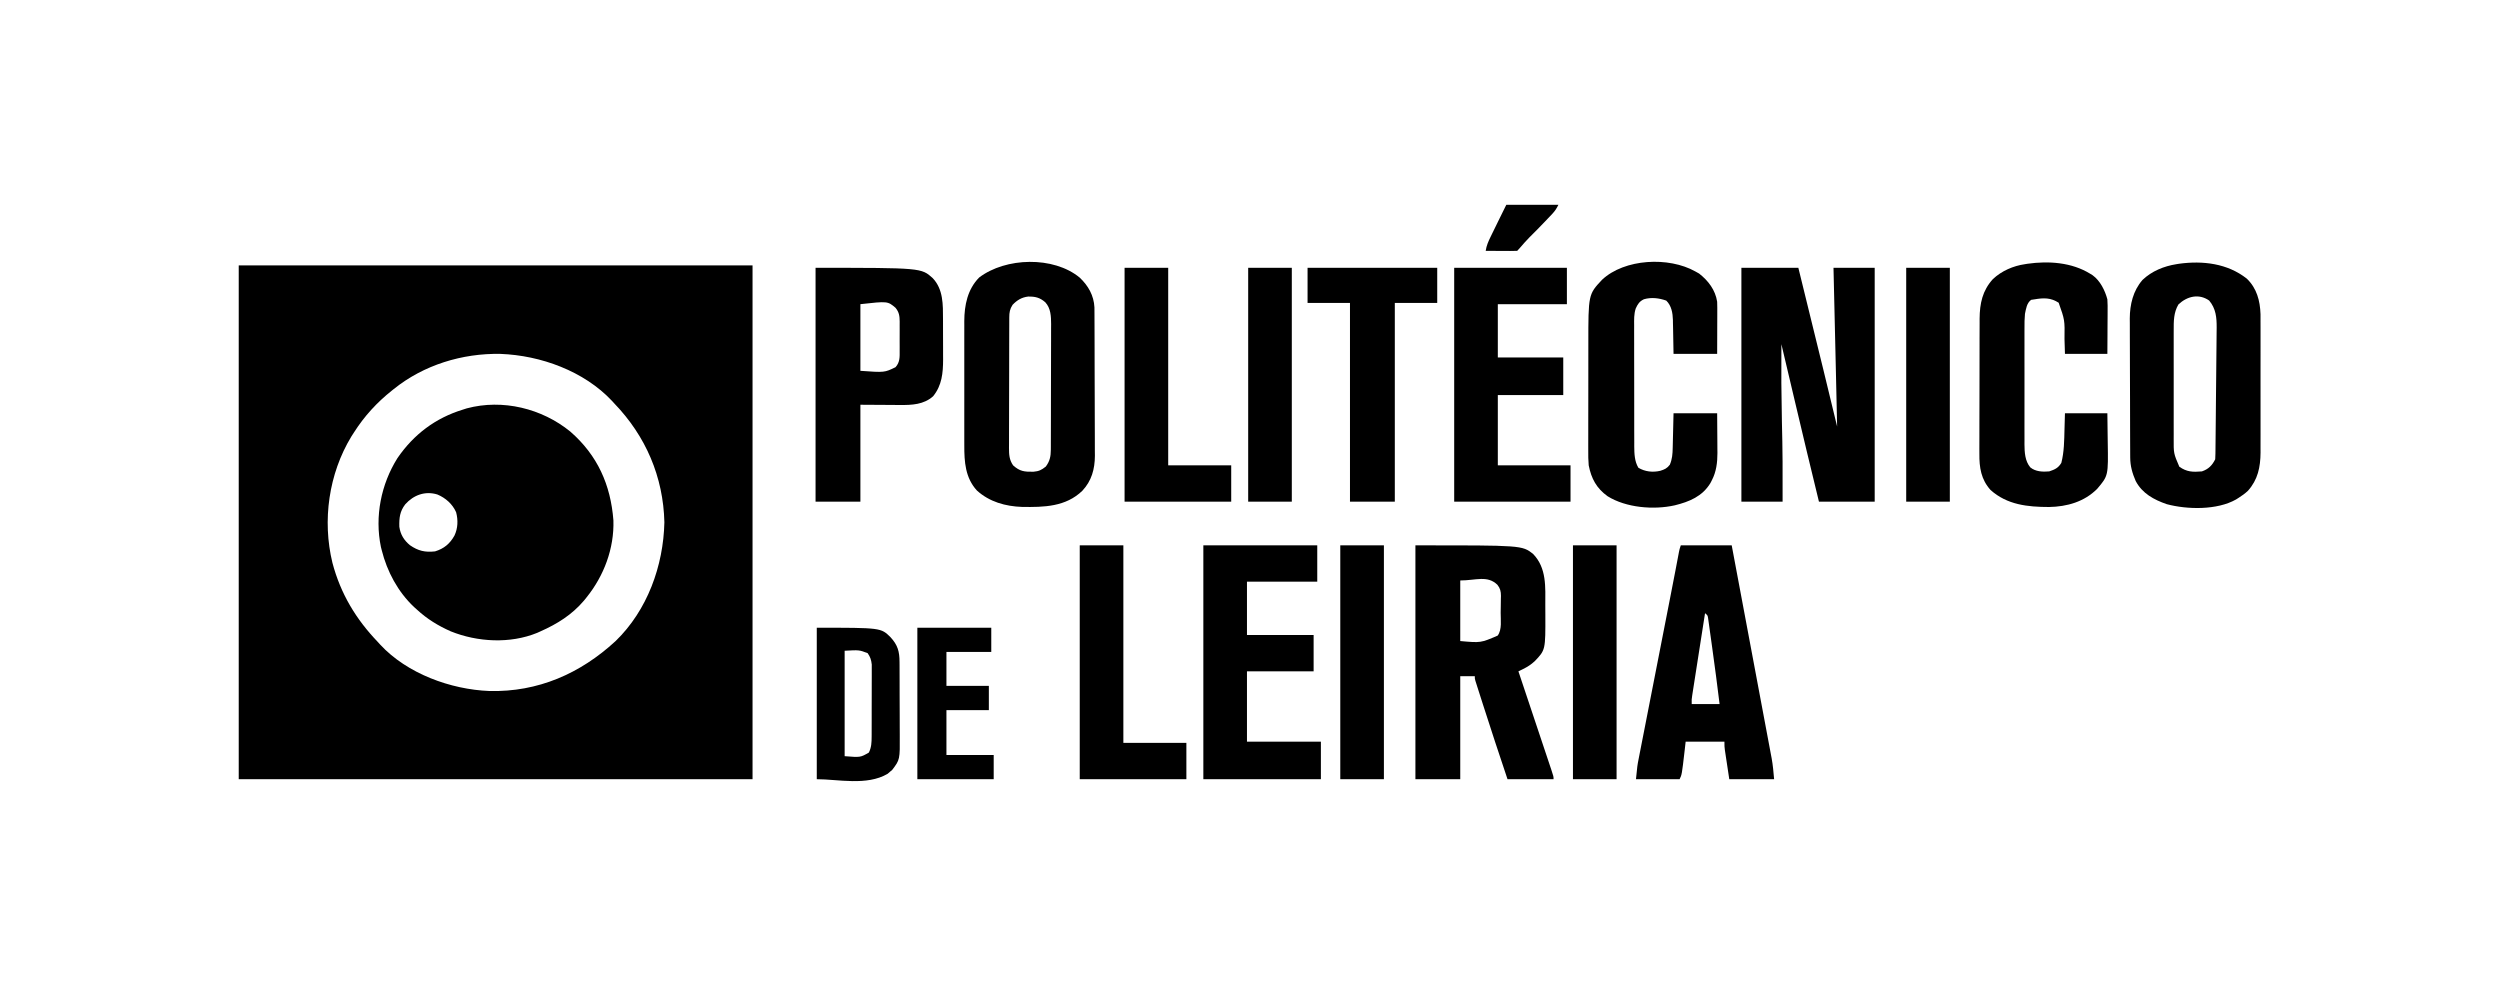 <?xml version="1.0" encoding="UTF-8"?>
<svg version="1.1" xmlns="http://www.w3.org/2000/svg" width="2063" height="813">
<path d="M0 0 C139.92 0 279.84 0 424 0 C424 139.92 424 279.84 424 424 C284.08 424 144.16 424 0 424 C0 284.08 0 144.16 0 0 Z M128 102 C127.49 102.404 126.98 102.809 126.455 103.226 C113.849 113.281 103.697 124.361 95 138 C94.322 139.054 93.644 140.109 92.945 141.195 C74.254 171.959 68.831 210.512 77.315 245.403 C84.047 270.937 96.798 292.089 115 311 C115.568 311.632 116.137 312.263 116.723 312.914 C138.921 336.872 174.916 349.984 206.895 351.219 C246.886 352.204 281.851 336.881 311 310 C337.189 284.587 350.456 247.989 351.25 212 C350.373 174.501 335.866 140.849 310 114 C309.358 113.295 308.716 112.59 308.055 111.863 C284.947 87.205 249.169 74.276 215.98 73.035 C184.449 72.436 152.695 82.143 128 102 Z " fill="#000000" transform="translate(197,219)"/>
<path d="M0 0 C22.449 19.587 33.296 43.939 35.543 73.293 C36.248 96.414 27.751 118.991 13.355 136.844 C12.679 137.686 12.002 138.527 11.305 139.395 C1.29 151.167 -10.672 158.641 -24.645 164.844 C-25.578 165.265 -26.511 165.687 -27.473 166.121 C-49.807 175.199 -76.576 173.719 -98.645 164.844 C-109.056 160.244 -118.264 154.601 -126.645 146.844 C-127.421 146.148 -128.197 145.452 -128.996 144.734 C-142.279 132.227 -151.25 115.442 -155.645 97.844 C-155.87 96.95 -156.096 96.057 -156.328 95.137 C-161.529 70.064 -156.192 43.391 -142.645 21.844 C-129.241 2.301 -111.28 -11.227 -88.645 -18.156 C-87.588 -18.495 -86.53 -18.834 -85.441 -19.184 C-55.85 -27.092 -23.436 -19.108 0 0 Z M-136.238 60.012 C-140.738 65.874 -141.314 71.269 -141.113 78.555 C-140.2 84.966 -137.298 89.633 -132.348 93.758 C-125.546 98.448 -119.882 99.771 -111.645 98.844 C-104.256 96.585 -99.407 92.555 -95.645 85.844 C-92.766 79.779 -92.532 73.013 -94.262 66.531 C-97.233 59.8 -102.957 54.711 -109.707 51.906 C-119.757 48.784 -129.351 52.296 -136.238 60.012 Z " fill="#000000" transform="translate(470.645,356.156)"/>
<path d="M0 0 C15.51 0 31.02 0 47 0 C53.248 25.451 53.248 25.451 55.949 36.459 C57.779 43.915 59.608 51.37 61.439 58.826 C62.918 64.849 64.396 70.873 65.874 76.897 C66.433 79.173 66.991 81.45 67.551 83.726 C71.418 99.472 75.231 115.23 79 131 C78.757 120.121 78.513 109.242 78.27 98.364 C78.156 93.307 78.043 88.25 77.93 83.193 C77.31 55.462 76.668 27.731 76 0 C87.22 0 98.44 0 110 0 C110 63.69 110 127.38 110 193 C94.82 193 79.64 193 64 193 C57.271 165.478 50.692 137.923 44.184 110.348 C42.917 104.983 41.649 99.617 40.381 94.252 C37.919 83.835 35.459 73.418 33 63 C32.894 95.029 32.894 95.029 33.428 127.052 C34.032 149.037 34.109 171.008 34 193 C22.78 193 11.56 193 0 193 C0 129.31 0 65.62 0 0 Z M31 54 C32 58 32 58 32 58 Z " fill="#000000" transform="translate(1437,221)"/>
<path d="M0 0 C87.909 0 87.909 0 97 7 C108.487 18.739 107.187 34.526 107.185 49.814 C107.187 52.232 107.206 54.649 107.225 57.066 C107.333 86.363 107.333 86.363 98.398 95.668 C95.432 98.411 92.484 100.301 88.866 102.089 C88.143 102.447 87.42 102.806 86.675 103.175 C86.122 103.447 85.569 103.719 85 104 C85.363 105.086 85.727 106.171 86.101 107.289 C89.518 117.501 92.932 127.713 96.343 137.927 C98.097 143.178 99.852 148.429 101.61 153.679 C103.305 158.742 104.997 163.806 106.687 168.87 C107.333 170.806 107.981 172.741 108.629 174.676 C109.535 177.379 110.437 180.083 111.338 182.787 C111.609 183.593 111.88 184.399 112.16 185.23 C114 190.772 114 190.772 114 193 C101.46 193 88.92 193 76 193 C69.11 172.501 62.339 151.973 55.75 131.375 C55.412 130.323 55.075 129.271 54.727 128.188 C53.768 125.196 52.813 122.204 51.859 119.211 C51.569 118.307 51.279 117.404 50.98 116.473 C50.718 115.647 50.456 114.821 50.187 113.97 C49.956 113.248 49.726 112.526 49.489 111.783 C49 110 49 110 49 108 C45.04 108 41.08 108 37 108 C37 136.05 37 164.1 37 193 C24.79 193 12.58 193 0 193 C0 129.31 0 65.62 0 0 Z M37 29 C37 45.5 37 62 37 79 C53.903 80.516 53.903 80.516 67.875 74.5 C71.574 69.568 70.305 61.5 70.35 55.577 C70.367 53.989 70.394 52.402 70.432 50.814 C70.487 48.515 70.509 46.218 70.523 43.918 C70.546 43.215 70.569 42.511 70.592 41.787 C70.576 37.959 69.998 35.522 67.655 32.568 C59.326 24.513 49.845 29 37 29 Z " fill="#000000" transform="translate(1168,450)"/>
<path d="M0 0 C8.21 7.879 10.95 18.195 11.318 29.36 C11.336 31.629 11.338 33.899 11.326 36.168 C11.331 37.418 11.336 38.669 11.342 39.957 C11.352 43.35 11.35 46.742 11.34 50.135 C11.333 53.709 11.34 57.282 11.345 60.856 C11.35 66.854 11.343 72.852 11.329 78.851 C11.312 85.756 11.318 92.661 11.334 99.566 C11.348 105.526 11.35 111.487 11.342 117.447 C11.337 120.993 11.336 124.539 11.346 128.085 C11.357 132.042 11.342 136 11.326 139.957 C11.332 141.111 11.338 142.264 11.344 143.453 C11.25 155.545 9.133 165.883 0.938 175.062 C-1.567 177.387 -4.156 179.273 -7.062 181.062 C-7.654 181.44 -8.246 181.818 -8.855 182.207 C-24.534 191.133 -49.102 190.632 -66.098 186.094 C-76.757 182.386 -86.232 177.283 -91.691 166.992 C-94.483 160.519 -96.177 154.682 -96.21 147.613 C-96.217 146.531 -96.224 145.45 -96.231 144.335 C-96.234 143.158 -96.237 141.98 -96.24 140.768 C-96.246 139.52 -96.253 138.272 -96.259 136.986 C-96.279 132.855 -96.291 128.725 -96.301 124.594 C-96.305 123.166 -96.309 121.738 -96.313 120.311 C-96.332 113.597 -96.346 106.884 -96.355 100.171 C-96.364 92.451 -96.391 84.731 -96.431 77.011 C-96.462 71.027 -96.476 65.042 -96.48 59.057 C-96.482 55.491 -96.491 51.925 -96.516 48.36 C-96.544 44.37 -96.539 40.382 -96.532 36.393 C-96.545 35.232 -96.558 34.071 -96.571 32.874 C-96.499 21.311 -93.827 9.944 -86.062 1.062 C-78.496 -6.204 -68.324 -10.339 -58.062 -11.938 C-57.057 -12.104 -57.057 -12.104 -56.031 -12.273 C-36.349 -14.991 -15.983 -12.607 0 0 Z M-56.438 21.312 C-60.386 27.995 -60.353 35.153 -60.321 42.694 C-60.325 43.73 -60.328 44.765 -60.332 45.832 C-60.341 49.237 -60.335 52.642 -60.328 56.047 C-60.329 58.428 -60.331 60.809 -60.334 63.19 C-60.337 68.177 -60.333 73.163 -60.323 78.149 C-60.312 84.515 -60.318 90.881 -60.33 97.247 C-60.338 102.165 -60.335 107.082 -60.33 112 C-60.329 114.346 -60.33 116.691 -60.335 119.037 C-60.34 122.329 -60.332 125.621 -60.321 128.913 C-60.325 129.867 -60.329 130.821 -60.334 131.805 C-60.414 144.208 -60.414 144.208 -55.688 155.188 C-49.56 159.564 -44.502 159.701 -37.062 159.062 C-31.673 157.234 -28.601 154.14 -26.062 149.062 C-25.954 147.522 -25.907 145.978 -25.891 144.434 C-25.878 143.458 -25.865 142.483 -25.852 141.478 C-25.844 140.403 -25.835 139.329 -25.825 138.222 C-25.812 137.094 -25.799 135.965 -25.786 134.802 C-25.744 131.053 -25.709 127.304 -25.676 123.555 C-25.65 120.954 -25.624 118.352 -25.598 115.751 C-25.545 110.289 -25.496 104.826 -25.45 99.363 C-25.396 93.061 -25.331 86.76 -25.261 80.458 C-25.193 74.389 -25.138 68.319 -25.086 62.249 C-25.063 59.671 -25.036 57.093 -25.006 54.515 C-24.964 50.903 -24.936 47.291 -24.911 43.679 C-24.896 42.617 -24.881 41.555 -24.866 40.461 C-24.83 32.07 -25.456 24.76 -31.062 18.062 C-39.588 12.114 -49.275 14.527 -56.438 21.312 Z " fill="#000000" transform="translate(1854.062,229.938)"/>
<path d="M0 0 C7.081 6.674 11.682 14.765 12.173 24.615 C12.178 25.591 12.182 26.568 12.186 27.574 C12.193 28.701 12.201 29.828 12.208 30.989 C12.211 32.216 12.213 33.443 12.216 34.708 C12.223 36.007 12.229 37.307 12.236 38.646 C12.257 42.949 12.267 47.252 12.277 51.555 C12.281 53.041 12.286 54.527 12.29 56.013 C12.309 62.997 12.323 69.981 12.331 76.966 C12.341 85.006 12.367 93.045 12.408 101.085 C12.438 107.313 12.453 113.542 12.456 119.771 C12.458 123.484 12.467 127.197 12.493 130.91 C12.52 135.06 12.516 139.21 12.509 143.36 C12.522 144.575 12.535 145.79 12.548 147.042 C12.481 158.026 9.844 167.708 2.207 175.883 C-11.497 189.167 -29.517 189.513 -47.539 189.234 C-61.229 188.754 -74.491 185.086 -84.836 175.672 C-94.419 165.192 -95.269 152.017 -95.22 138.449 C-95.223 137.254 -95.227 136.059 -95.23 134.828 C-95.238 131.584 -95.236 128.34 -95.23 125.097 C-95.224 121.682 -95.229 118.268 -95.232 114.853 C-95.236 109.123 -95.231 103.393 -95.222 97.663 C-95.211 91.062 -95.214 84.46 -95.225 77.859 C-95.234 72.165 -95.236 66.47 -95.23 60.775 C-95.227 57.386 -95.227 53.997 -95.234 50.607 C-95.239 46.827 -95.231 43.046 -95.22 39.265 C-95.226 37.606 -95.226 37.606 -95.232 35.913 C-95.16 22.684 -92.559 9.685 -82.961 -0.078 C-61.1 -16.714 -21.588 -17.851 0 0 Z M-55.398 22.484 C-57.675 26.036 -58.087 28.71 -58.101 32.836 C-58.107 33.849 -58.113 34.863 -58.119 35.907 C-58.12 37.019 -58.121 38.13 -58.122 39.275 C-58.127 40.446 -58.132 41.617 -58.137 42.823 C-58.149 46.036 -58.157 49.249 -58.161 52.462 C-58.164 54.47 -58.168 56.479 -58.173 58.487 C-58.186 64.773 -58.196 71.06 -58.2 77.347 C-58.204 84.598 -58.222 91.849 -58.251 99.101 C-58.272 104.709 -58.283 110.318 -58.284 115.926 C-58.285 119.275 -58.292 122.622 -58.309 125.97 C-58.326 129.707 -58.324 133.444 -58.317 137.181 C-58.327 138.286 -58.336 139.391 -58.345 140.53 C-58.315 146.063 -58.176 150.19 -54.961 154.922 C-49.35 159.986 -45.668 160.269 -38.238 160.203 C-33.639 159.808 -31.547 158.807 -27.961 155.922 C-24.638 151.491 -23.84 147.497 -23.82 142.053 C-23.815 141.075 -23.809 140.096 -23.803 139.088 C-23.802 138.021 -23.801 136.954 -23.8 135.854 C-23.795 134.726 -23.79 133.597 -23.785 132.434 C-23.77 128.695 -23.763 124.957 -23.758 121.219 C-23.752 118.62 -23.746 116.022 -23.741 113.424 C-23.731 108.67 -23.725 103.916 -23.722 99.162 C-23.718 92.178 -23.7 85.195 -23.671 78.211 C-23.647 72.151 -23.639 66.091 -23.637 60.03 C-23.634 57.458 -23.626 54.886 -23.613 52.313 C-23.596 48.711 -23.598 45.109 -23.604 41.507 C-23.595 40.448 -23.586 39.389 -23.577 38.298 C-23.613 31.903 -23.827 25.364 -28.378 20.366 C-32.916 16.407 -36.734 15.565 -42.547 15.641 C-47.877 16.262 -51.75 18.649 -55.398 22.484 Z " fill="#000000" transform="translate(890.961,229.078)"/>
<path d="M0 0 C1.031 0.578 2.062 1.155 3.125 1.75 C10.739 7.709 16.51 15.307 18 25 C18.135 28.299 18.116 31.594 18.098 34.895 C18.096 35.842 18.095 36.789 18.093 37.765 C18.088 40.781 18.075 43.797 18.062 46.812 C18.057 48.861 18.053 50.91 18.049 52.959 C18.039 57.973 18.019 62.986 18 68 C6.12 68 -5.76 68 -18 68 C-18.312 51.5 -18.312 51.5 -18.388 46.342 C-18.42 44.967 -18.454 43.593 -18.488 42.219 C-18.495 41.526 -18.501 40.832 -18.507 40.118 C-18.675 34.306 -19.665 28.262 -24 24.062 C-29.942 21.958 -36.309 21.159 -42.438 22.938 C-46.193 24.751 -47.479 26.859 -49.201 30.567 C-50.731 35.226 -50.545 39.921 -50.502 44.781 C-50.507 45.938 -50.513 47.095 -50.518 48.287 C-50.531 52.097 -50.514 55.905 -50.496 59.715 C-50.496 62.372 -50.498 65.03 -50.501 67.687 C-50.503 73.251 -50.49 78.815 -50.467 84.379 C-50.44 90.792 -50.438 97.205 -50.45 103.618 C-50.461 109.811 -50.454 116.003 -50.44 122.196 C-50.436 124.82 -50.436 127.445 -50.439 130.069 C-50.442 133.743 -50.426 137.416 -50.404 141.09 C-50.411 142.705 -50.411 142.705 -50.418 144.354 C-50.359 150.373 -50.196 156.705 -47 162 C-41.518 165.259 -35.071 165.974 -28.895 164.496 C-25.297 163.349 -23.417 162.538 -21.062 159.5 C-19.061 154.791 -18.79 150.662 -18.684 145.613 C-18.652 144.388 -18.652 144.388 -18.621 143.137 C-18.555 140.529 -18.496 137.921 -18.438 135.312 C-18.394 133.544 -18.351 131.775 -18.307 130.006 C-18.199 125.671 -18.1 121.335 -18 117 C-6.12 117 5.76 117 18 117 C18.046 122.514 18.086 128.027 18.11 133.541 C18.12 135.412 18.133 137.284 18.151 139.156 C18.175 141.862 18.187 144.567 18.195 147.273 C18.206 148.097 18.216 148.92 18.227 149.768 C18.228 157.554 17.301 165.346 13.625 172.312 C13.225 173.092 12.826 173.872 12.414 174.676 C5.738 185.648 -4.937 190.024 -17 193 C-34.355 196.898 -57.149 195.016 -72.398 185.504 C-81.569 178.908 -85.842 170.951 -88 160 C-88.384 155.856 -88.401 151.75 -88.372 147.591 C-88.376 146.402 -88.38 145.213 -88.383 143.989 C-88.39 140.761 -88.383 137.534 -88.37 134.307 C-88.359 130.904 -88.363 127.502 -88.365 124.1 C-88.366 118.387 -88.355 112.674 -88.336 106.961 C-88.315 100.391 -88.311 93.822 -88.318 87.253 C-88.323 80.892 -88.318 74.531 -88.307 68.171 C-88.302 65.483 -88.302 62.796 -88.303 60.108 C-88.307 18.952 -88.307 18.952 -76.973 6.848 C-58.393 -10.554 -21.974 -12.36 0 0 Z " fill="#000000" transform="translate(1399,224)"/>
<path d="M0 0 C0.612 0.379 1.225 0.758 1.855 1.148 C8.087 5.666 12.059 13.726 14 21 C14.266 24.479 14.233 27.942 14.195 31.43 C14.192 32.42 14.19 33.41 14.187 34.431 C14.176 37.579 14.15 40.727 14.125 43.875 C14.115 46.016 14.106 48.156 14.098 50.297 C14.077 55.531 14.038 60.765 14 66 C2.45 66 -9.1 66 -21 66 C-21.124 61.978 -21.247 57.956 -21.375 53.812 C-21.135 38.113 -21.135 38.113 -26.188 23.812 C-32.787 19.559 -38.542 19.746 -46 21 C-46.969 21.144 -47.939 21.289 -48.938 21.438 C-52.563 24.184 -53.074 28.694 -54 33 C-54.393 36.887 -54.411 40.736 -54.388 44.641 C-54.396 46.318 -54.396 46.318 -54.404 48.03 C-54.417 51.699 -54.409 55.367 -54.398 59.035 C-54.4 61.6 -54.403 64.165 -54.407 66.73 C-54.412 72.093 -54.405 77.457 -54.391 82.821 C-54.375 89.001 -54.38 95.181 -54.397 101.361 C-54.412 107.335 -54.41 113.309 -54.401 119.282 C-54.399 121.812 -54.402 124.342 -54.409 126.871 C-54.417 130.411 -54.405 133.949 -54.388 137.489 C-54.394 138.525 -54.4 139.562 -54.407 140.63 C-54.349 147.229 -54.021 154.391 -49.599 159.674 C-45.309 163.232 -39.323 163.475 -34 163 C-29.335 161.445 -26.557 160.212 -24 156 C-21.647 146.989 -21.609 137.446 -21.375 128.188 C-21.251 123.836 -21.128 119.484 -21 115 C-9.45 115 2.1 115 14 115 C14.093 120.887 14.172 126.771 14.22 132.657 C14.24 134.654 14.267 136.651 14.302 138.648 C14.777 166.526 14.777 166.526 5.68 177.297 C-4.939 188.064 -19.33 192.143 -34.144 192.38 C-51.803 192.347 -68.659 190.618 -82.375 178.375 C-90.226 169.686 -91.74 159.765 -91.615 148.436 C-91.621 147.136 -91.626 145.837 -91.632 144.499 C-91.646 140.971 -91.629 137.445 -91.606 133.918 C-91.585 130.204 -91.592 126.49 -91.594 122.776 C-91.594 116.543 -91.574 110.309 -91.542 104.076 C-91.505 96.898 -91.496 89.72 -91.503 82.542 C-91.51 75.6 -91.499 68.658 -91.479 61.716 C-91.471 58.778 -91.468 55.841 -91.47 52.903 C-91.471 48.79 -91.447 44.678 -91.42 40.564 C-91.423 39.364 -91.426 38.164 -91.429 36.927 C-91.303 24.336 -89.094 13.803 -80.477 4.324 C-73.319 -2.432 -63.674 -6.626 -54 -8 C-53.343 -8.11 -52.685 -8.219 -52.008 -8.332 C-34.4 -10.824 -15.339 -9.541 0 0 Z " fill="#000000" transform="translate(1725,226)"/>
<path d="M0 0 C13.86 0 27.72 0 42 0 C46.421 23.539 50.838 47.079 55.247 70.62 C57.295 81.551 59.344 92.481 61.398 103.411 C63.189 112.941 64.976 122.47 66.759 132.001 C67.702 137.045 68.648 142.089 69.598 147.131 C70.493 151.884 71.383 156.637 72.269 161.391 C72.594 163.13 72.921 164.868 73.25 166.606 C73.701 168.993 74.146 171.38 74.589 173.768 C74.718 174.444 74.848 175.12 74.981 175.817 C76.039 181.578 76.462 187.085 77 193 C64.79 193 52.58 193 40 193 C39.01 186.441 39.01 186.441 38 179.75 C37.687 177.69 37.687 177.69 37.367 175.589 C37.205 174.503 37.042 173.416 36.875 172.297 C36.707 171.187 36.54 170.076 36.367 168.933 C36 166 36 166 36 162 C25.44 162 14.88 162 4 162 C3.711 164.558 3.422 167.115 3.125 169.75 C0.86 189.281 0.86 189.281 -1 193 C-12.88 193 -24.76 193 -37 193 C-35.875 181.75 -35.875 181.75 -34.774 176.126 C-34.528 174.854 -34.281 173.582 -34.027 172.272 C-33.756 170.895 -33.484 169.518 -33.212 168.141 C-32.924 166.664 -32.636 165.188 -32.349 163.711 C-31.572 159.722 -30.789 155.733 -30.005 151.745 C-29.18 147.538 -28.359 143.33 -27.538 139.122 C-25.979 131.134 -24.415 123.147 -22.849 115.161 C-20.914 105.288 -18.984 95.413 -17.055 85.539 C-16.371 82.043 -15.688 78.546 -15.005 75.05 C-14.838 74.199 -14.672 73.348 -14.501 72.471 C-13.373 66.703 -12.244 60.936 -11.115 55.169 C-10.659 52.843 -10.204 50.518 -9.749 48.192 C-9.456 46.696 -9.163 45.2 -8.87 43.704 C-7.394 36.172 -5.927 28.638 -4.488 21.099 C-4.256 19.884 -4.024 18.669 -3.785 17.417 C-3.358 15.172 -2.932 12.926 -2.508 10.68 C-2.322 9.703 -2.136 8.726 -1.945 7.719 C-1.785 6.874 -1.626 6.029 -1.461 5.158 C-1 3 -1 3 0 0 Z M20 56 C18.562 65.188 17.128 74.376 15.697 83.565 C15.033 87.831 14.368 92.098 13.7 96.364 C13.055 100.481 12.414 104.598 11.774 108.716 C11.529 110.287 11.284 111.857 11.037 113.428 C10.692 115.628 10.35 117.828 10.01 120.028 C9.814 121.281 9.619 122.533 9.418 123.824 C8.913 127.127 8.913 127.127 9 131 C16.59 131 24.18 131 32 131 C30.085 115.436 28.086 99.891 25.893 84.364 C25.584 82.166 25.279 79.967 24.977 77.768 C24.533 74.534 24.078 71.302 23.621 68.07 C23.488 67.084 23.354 66.098 23.217 65.082 C23.087 64.178 22.956 63.275 22.822 62.344 C22.656 61.154 22.656 61.154 22.486 59.939 C22.121 57.778 22.121 57.778 20 56 Z " fill="#000000" transform="translate(1387,450)"/>
<path d="M0 0 C87.284 0 87.284 0 96.727 8.566 C105.444 17.82 105.156 30.363 105.168 42.328 C105.173 44.105 105.173 44.105 105.178 45.918 C105.183 48.42 105.185 50.921 105.185 53.422 C105.187 57.223 105.206 61.024 105.225 64.824 C105.228 67.263 105.23 69.702 105.23 72.141 C105.238 73.265 105.245 74.389 105.252 75.548 C105.22 86.79 104.307 97.024 97 106 C89.365 112.847 79.522 113.309 69.715 113.195 C68.46 113.192 68.46 113.192 67.181 113.189 C64.1 113.179 61.019 113.151 57.938 113.125 C51.028 113.084 44.119 113.043 37 113 C37 139.4 37 165.8 37 193 C24.79 193 12.58 193 0 193 C0 129.31 0 65.62 0 0 Z M37 30 C37 48.15 37 66.3 37 85 C56.899 86.444 56.899 86.444 66 82 C69.715 77.853 69.438 73.444 69.398 68.156 C69.403 66.886 69.403 66.886 69.407 65.59 C69.409 63.805 69.404 62.02 69.391 60.235 C69.375 57.509 69.391 54.784 69.41 52.059 C69.408 50.32 69.404 48.582 69.398 46.844 C69.405 46.032 69.411 45.221 69.417 44.384 C69.36 39.772 69.008 36.723 66 33 C59.5 27.5 59.5 27.5 37 30 Z " fill="#000000" transform="translate(673,221)"/>
<path d="M0 0 C31.02 0 62.04 0 94 0 C94 9.9 94 19.8 94 30 C74.86 30 55.72 30 36 30 C36 44.52 36 59.04 36 74 C54.15 74 72.3 74 91 74 C91 83.9 91 93.8 91 104 C72.85 104 54.7 104 36 104 C36 123.14 36 142.28 36 162 C56.13 162 76.26 162 97 162 C97 172.23 97 182.46 97 193 C64.99 193 32.98 193 0 193 C0 129.31 0 65.62 0 0 Z " fill="#000000" transform="translate(993,450)"/>
<path d="M0 0 C30.69 0 61.38 0 93 0 C93 9.9 93 19.8 93 30 C74.19 30 55.38 30 36 30 C36 44.52 36 59.04 36 74 C53.82 74 71.64 74 90 74 C90 84.23 90 94.46 90 105 C72.18 105 54.36 105 36 105 C36 124.14 36 143.28 36 163 C55.8 163 75.6 163 96 163 C96 172.9 96 182.8 96 193 C64.32 193 32.64 193 0 193 C0 129.31 0 65.62 0 0 Z " fill="#000000" transform="translate(1200,221)"/>
<path d="M0 0 C35.31 0 70.62 0 107 0 C107 9.57 107 19.14 107 29 C95.45 29 83.9 29 72 29 C72 83.12 72 137.24 72 193 C59.79 193 47.58 193 35 193 C35 138.88 35 84.76 35 29 C23.45 29 11.9 29 0 29 C0 19.43 0 9.86 0 0 Z " fill="#000000" transform="translate(1079,221)"/>
<path d="M0 0 C11.88 0 23.76 0 36 0 C36 53.79 36 107.58 36 163 C53.16 163 70.32 163 88 163 C88 172.9 88 182.8 88 193 C58.96 193 29.92 193 0 193 C0 129.31 0 65.62 0 0 Z " fill="#000000" transform="translate(891,450)"/>
<path d="M0 0 C11.88 0 23.76 0 36 0 C36 53.79 36 107.58 36 163 C53.16 163 70.32 163 88 163 C88 172.9 88 182.8 88 193 C58.96 193 29.92 193 0 193 C0 129.31 0 65.62 0 0 Z " fill="#000000" transform="translate(928,221)"/>
<path d="M0 0 C11.88 0 23.76 0 36 0 C36 63.69 36 127.38 36 193 C24.12 193 12.24 193 0 193 C0 129.31 0 65.62 0 0 Z " fill="#000000" transform="translate(1298,450)"/>
<path d="M0 0 C11.88 0 23.76 0 36 0 C36 63.69 36 127.38 36 193 C24.12 193 12.24 193 0 193 C0 129.31 0 65.62 0 0 Z " fill="#000000" transform="translate(1106,450)"/>
<path d="M0 0 C11.88 0 23.76 0 36 0 C36 63.69 36 127.38 36 193 C24.12 193 12.24 193 0 193 C0 129.31 0 65.62 0 0 Z " fill="#000000" transform="translate(1573,221)"/>
<path d="M0 0 C11.88 0 23.76 0 36 0 C36 63.69 36 127.38 36 193 C24.12 193 12.24 193 0 193 C0 129.31 0 65.62 0 0 Z " fill="#000000" transform="translate(1030,221)"/>
<path d="M0 0 C52.923 0 52.923 0 60.852 7.828 C66.775 14.214 68.301 19.615 68.291 28.325 C68.297 29.139 68.304 29.953 68.311 30.791 C68.33 33.47 68.334 36.149 68.336 38.828 C68.342 40.701 68.349 42.575 68.356 44.448 C68.368 48.372 68.372 52.295 68.371 56.219 C68.37 61.227 68.398 66.234 68.432 71.242 C68.454 75.111 68.458 78.98 68.457 82.849 C68.46 84.694 68.469 86.539 68.484 88.384 C68.641 108.889 68.641 108.889 62.176 117.402 C61.561 117.909 60.946 118.416 60.312 118.938 C59.711 119.462 59.109 119.987 58.488 120.527 C41.344 130.674 17.431 125 0 125 C0 83.75 0 42.5 0 0 Z M23 19 C23 47.71 23 76.42 23 106 C36.031 107.043 36.031 107.043 43 103 C45.119 98.709 45.257 94.722 45.275 89.988 C45.28 89.314 45.285 88.64 45.29 87.946 C45.304 85.735 45.303 83.524 45.301 81.312 C45.305 79.766 45.309 78.22 45.314 76.673 C45.321 73.439 45.321 70.204 45.316 66.97 C45.31 62.834 45.327 58.698 45.35 54.563 C45.365 51.371 45.366 48.18 45.363 44.988 C45.363 43.464 45.368 41.939 45.378 40.415 C45.391 38.28 45.384 36.146 45.372 34.012 C45.373 32.8 45.374 31.587 45.374 30.339 C44.944 26.503 44.193 24.182 42 21 C34.999 18.315 34.999 18.315 23 19 Z " fill="#000000" transform="translate(674,518)"/>
<path d="M0 0 C20.13 0 40.26 0 61 0 C61 6.6 61 13.2 61 20 C48.79 20 36.58 20 24 20 C24 29.24 24 38.48 24 48 C35.55 48 47.1 48 59 48 C59 54.6 59 61.2 59 68 C47.45 68 35.9 68 24 68 C24 80.21 24 92.42 24 105 C36.87 105 49.74 105 63 105 C63 111.6 63 118.2 63 125 C42.21 125 21.42 125 0 125 C0 83.75 0 42.5 0 0 Z " fill="#000000" transform="translate(757,518)"/>
<path d="M0 0 C14.19 0 28.38 0 43 0 C41.357 3.285 40.264 5.014 37.84 7.574 C37.215 8.237 36.591 8.901 35.947 9.584 C35.284 10.278 34.621 10.972 33.938 11.688 C33.26 12.404 32.583 13.12 31.885 13.857 C27.643 18.326 23.327 22.708 18.938 27.031 C16.272 29.74 13.785 32.585 11.312 35.469 C10.569 36.336 9.808 37.192 9 38 C7.073 38.087 5.143 38.107 3.215 38.098 C1.46 38.093 1.46 38.093 -0.33 38.088 C-2.178 38.075 -2.178 38.075 -4.062 38.062 C-5.916 38.056 -5.916 38.056 -7.807 38.049 C-10.871 38.037 -13.936 38.021 -17 38 C-16.362 33.675 -14.824 30.225 -12.91 26.309 C-12.453 25.368 -12.453 25.368 -11.987 24.408 C-11.018 22.415 -10.04 20.426 -9.062 18.438 C-8.409 17.097 -7.756 15.757 -7.104 14.416 C-4.757 9.6 -2.396 4.792 0 0 Z " fill="#000000" transform="translate(1243,169)"/>
</svg>
